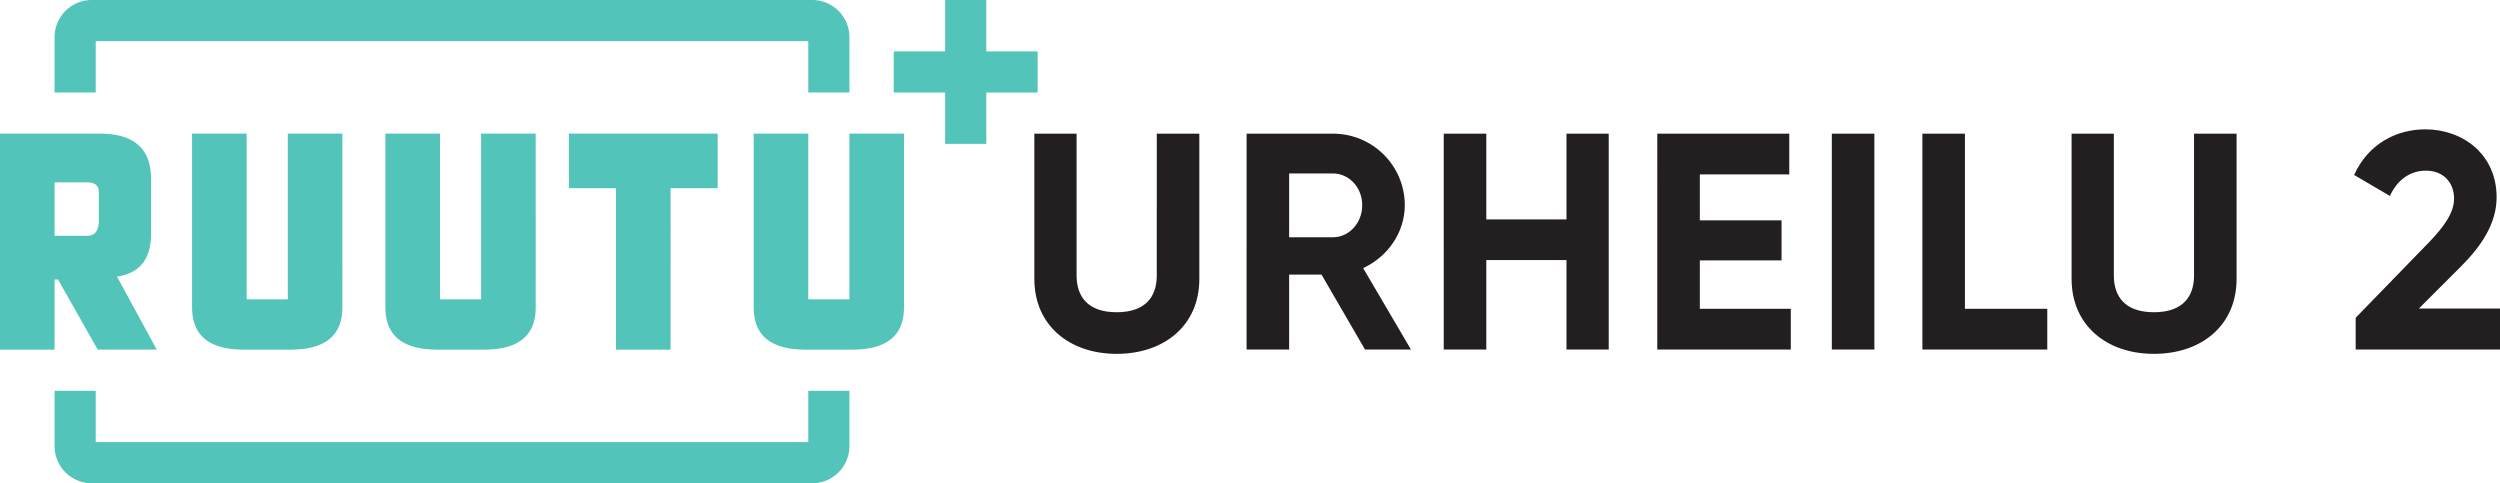 <svg xmlns="http://www.w3.org/2000/svg" height="79.383" width="410.665">
    <path d="M139.53 64.191h-6.757v8.435H15.723v-8.435H8.966v9.084a6.107 6.107 0 0 0 6.107 6.108h118.349a6.108 6.108 0 0 0 6.108-6.108zM139.53 15.192h-6.757V6.757H15.723v8.435H8.966V6.108A6.107 6.107 0 0 1 15.073 0h118.349a6.108 6.108 0 0 1 6.108 6.108zM101.19 30.915v26.519h8.965V30.915h7.736V21.95H93.454v8.965zM139.53 21.95v27.218h-6.757V21.95h-8.966v28.544c0 4.626 2.838 6.94 8.512 6.94h7.664c5.675 0 8.512-2.314 8.512-6.94V21.95zM79.032 21.95v27.218h-6.757V21.95H63.31v28.544c0 4.626 2.837 6.94 8.512 6.94h7.664c5.674 0 8.512-2.314 8.512-6.94V21.95zM47.275 21.95v27.218h-6.758V21.95h-8.965v28.544c0 4.626 2.837 6.94 8.512 6.94h7.664c5.675 0 8.512-2.314 8.512-6.94V21.95zM24.81 38.37V29.36c0-4.91-2.774-7.381-8.322-7.412H0v35.486h8.965V45.909h.564l6.524 11.518h9.692L19.22 45.439c3.819-.578 5.59-2.934 5.59-7.07m-8.58-2.257c.033 1.748-.6 2.623-1.902 2.623H8.965v-8.78h5.363c1.301 0 1.935.562 1.901 1.686zM170.45 8.44h-8.44V0h-6.757v8.44h-8.441v6.757h8.441v8.44h6.757v-8.44h8.44z" fill="#52c4b9"/>
    <path d="M169.907 45.816V21.955h6.94v23.304c0 3.445 1.824 6.03 6.587 6.03 4.761 0 6.585-2.585 6.585-6.03V21.955h6.991v23.861c0 7.65-5.776 12.31-13.576 12.31-7.752 0-13.527-4.66-13.527-12.31M211.761 38.977h7.195c2.633 0 4.812-2.33 4.812-5.268 0-2.938-2.179-5.218-4.812-5.218h-7.195zm5.32 6.131h-5.32v12.31h-6.99V21.954h14.185c6.535 0 11.803 5.27 11.803 11.754 0 4.458-2.787 8.46-6.839 10.334l7.852 13.374h-7.548zM264.26 21.955v35.463h-6.941V42.725h-13.17v14.693h-6.992V21.955h6.991V36.04h13.17V21.955zM294.168 50.73v6.688h-21.935V21.955h21.683v6.688h-14.692v7.548h13.424v6.586h-13.424v7.953zM307.896 57.417h-6.99V21.955h6.99zM336.298 50.73v6.688h-20.517V21.955h6.99V50.73zM340.293 45.816V21.955h6.94v23.304c0 3.445 1.824 6.03 6.586 6.03 4.762 0 6.586-2.585 6.586-6.03V21.955h6.99v23.861c0 7.65-5.776 12.31-13.576 12.31-7.752 0-13.526-4.66-13.526-12.31M386.957 52.199l12.108-12.463c2.278-2.381 4.052-4.71 4.052-7.092 0-2.836-1.924-4.609-4.61-4.609-2.736 0-4.762 1.621-5.928 4.153l-5.876-3.445c2.28-5.065 6.89-7.497 11.703-7.497 6.079 0 11.701 4.053 11.701 11.146 0 4.306-2.48 8.003-5.825 11.347l-6.94 6.94h13.323v6.739h-23.708z" fill="#231f20"/>
</svg>
